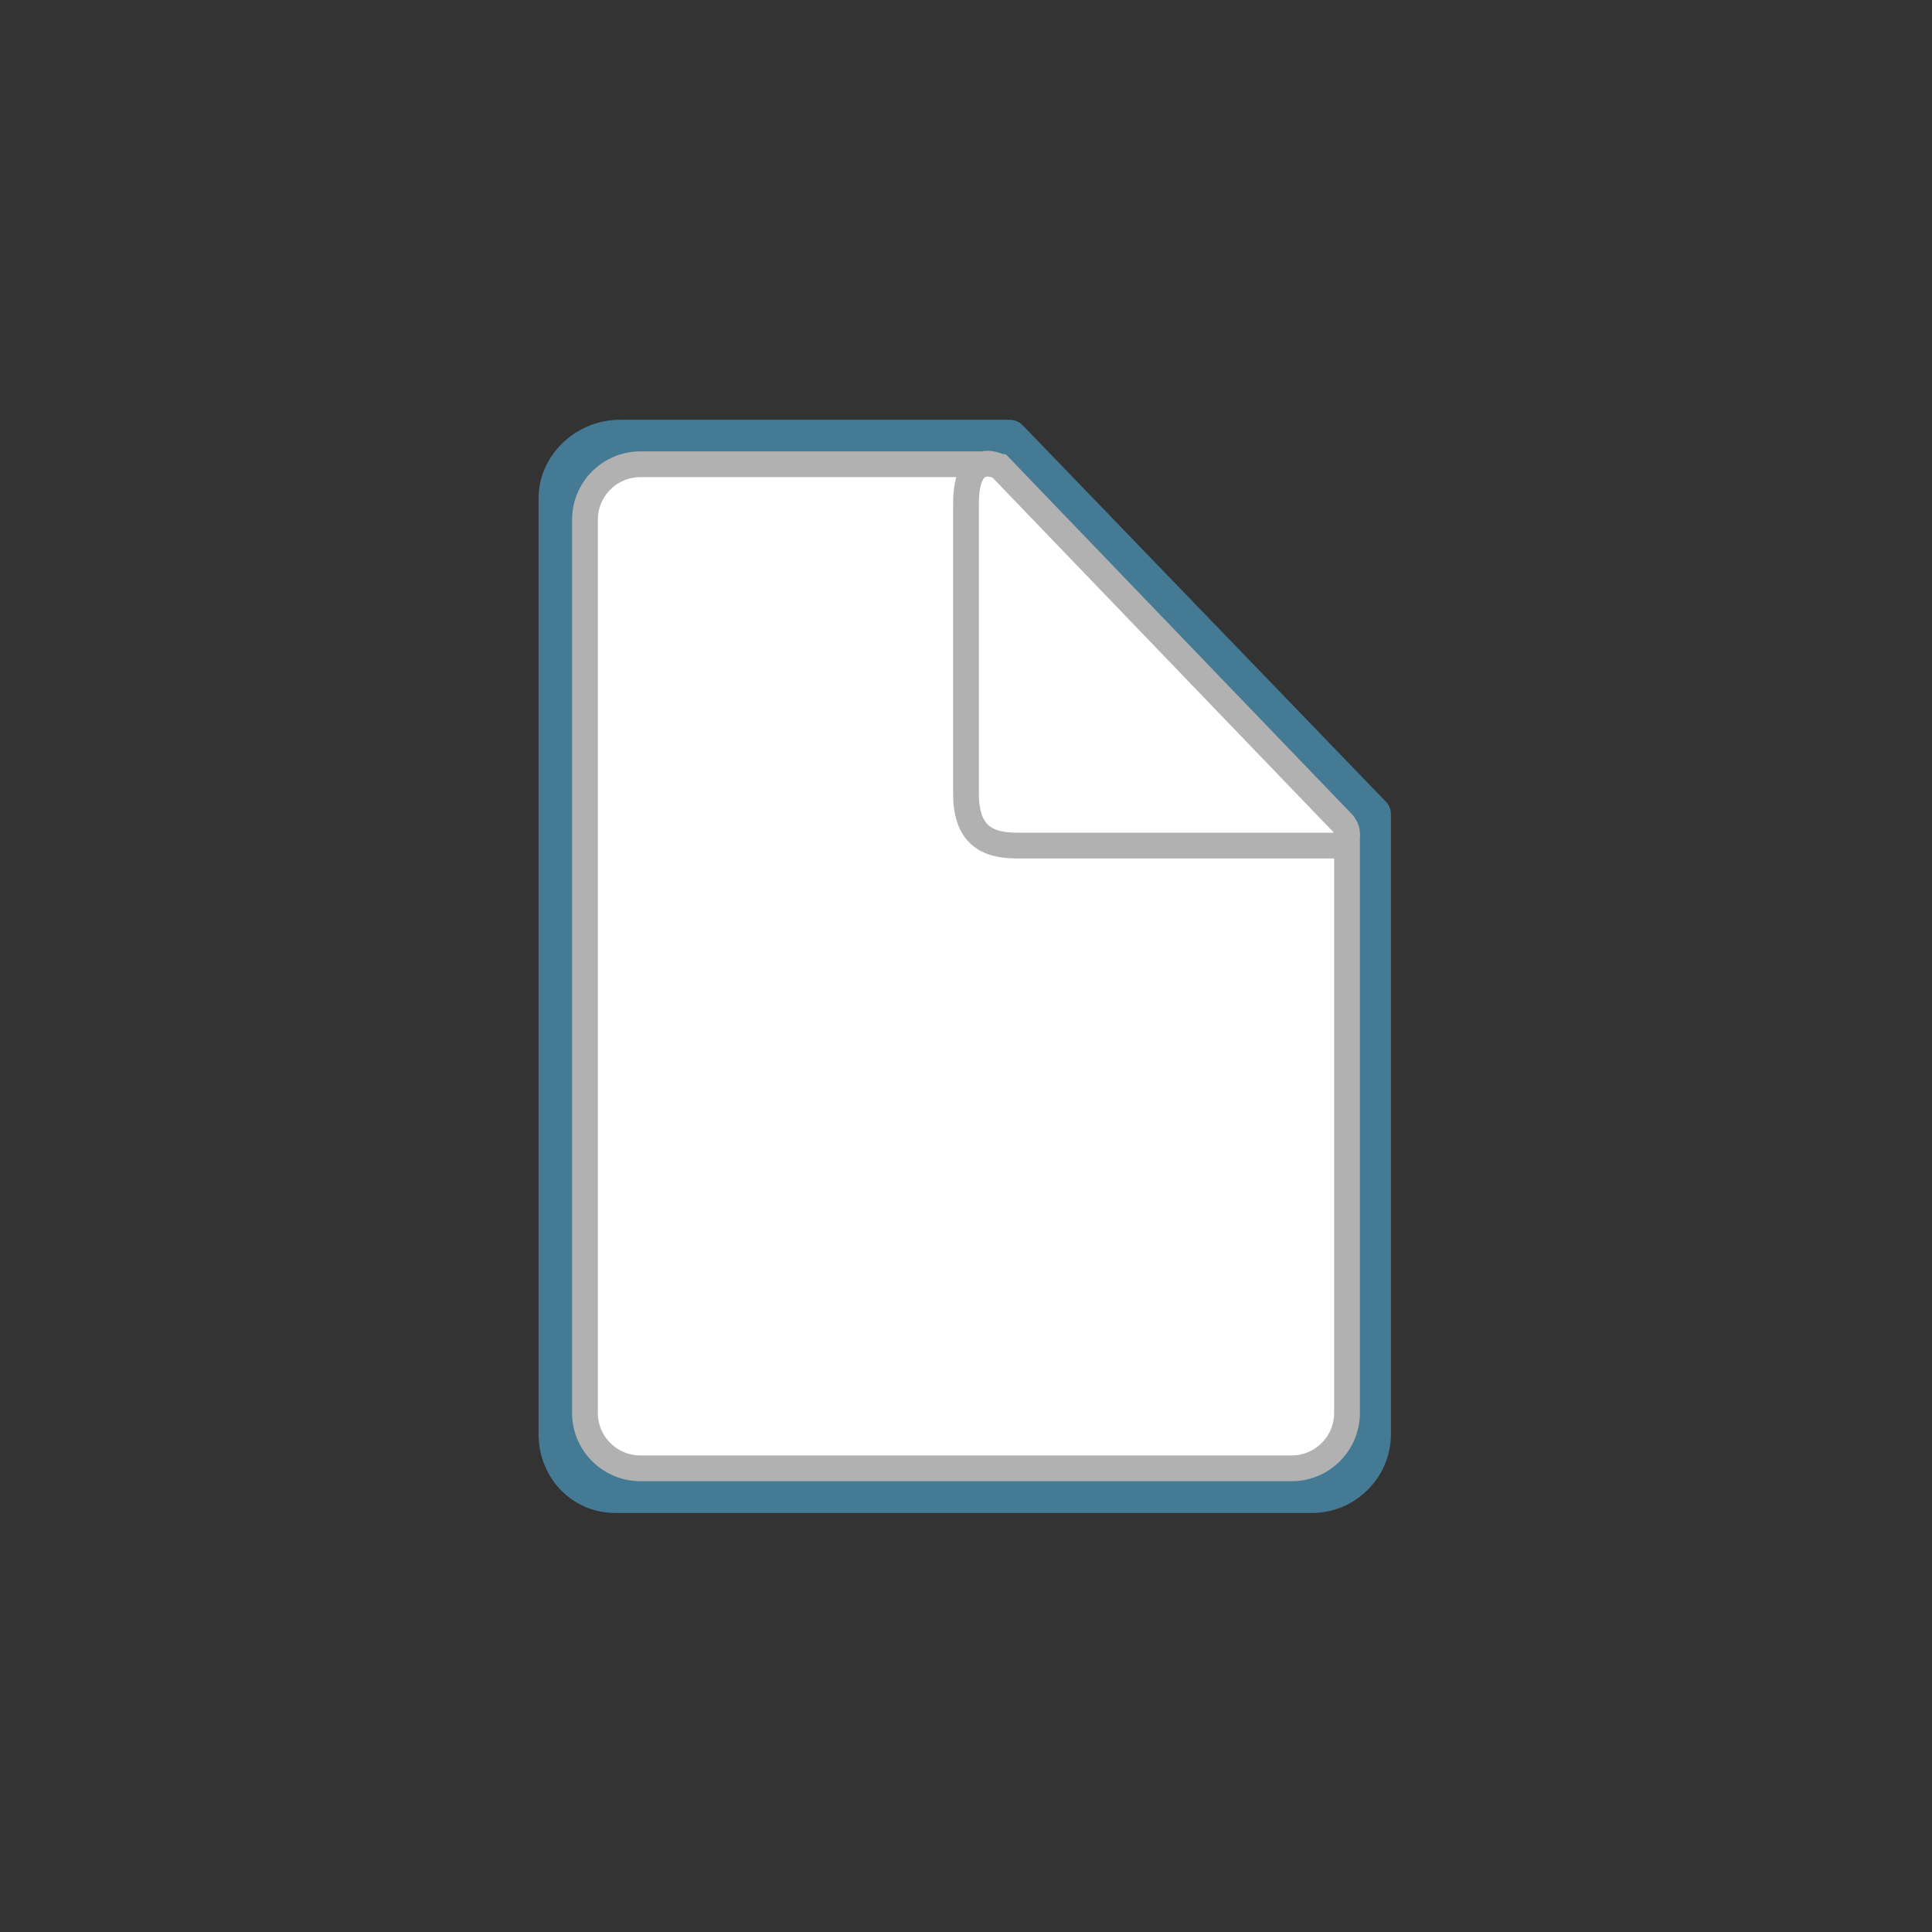 <?xml version="1.0" encoding="utf-8"?>
<!-- Generator: Adobe Illustrator 15.0.2, SVG Export Plug-In . SVG Version: 6.00 Build 0)  -->
<!DOCTYPE svg PUBLIC "-//W3C//DTD SVG 1.1//EN" "http://www.w3.org/Graphics/SVG/1.1/DTD/svg11.dtd">
<svg version="1.1" id="Layer_1" xmlns="http://www.w3.org/2000/svg" xmlns:xlink="http://www.w3.org/1999/xlink" x="0px" y="0px"
	 width="150px" height="150px" viewBox="0 0 150 150" enable-background="new 0 0 150 150" xml:space="preserve">
<rect x="0" y="0" width="150" height="150" fill="#333333" stroke="none"/>
<path opacity="0.5" fill="#57C2F6" enable-background="new    " d="M101.854,117.467H47.774c-3.378,0-5.961-2.748-5.961-6.126
	V38.695c0-3.364,2.914-6.102,6.292-6.102h30.294c0.382,0,0.747,0.157,1.011,0.433l28.209,29.237c0.248,0.26,0.373,0.604,0.373,0.963
	v48.115C107.992,114.719,105.231,117.467,101.854,117.467z"/>
<g>
	<path fill="#FFFFFF" stroke="#B1B1B1" stroke-width="2" stroke-miterlimit="10" d="M76.09,36.045H49.719
		c-2.372,0-4.302,1.927-4.302,4.304v69.349c0,2.377,1.931,4.302,4.302,4.302h50.562c2.377,0,4.302-1.926,4.302-4.302V64.707"/>
	<path fill="#FFFFFF" stroke="#B1B1B1" stroke-width="2" stroke-miterlimit="10" d="M78.941,65.65c7.531,0,24.602,0,24.602,0
		c0.717,0,1.655-0.891,0.49-1.964c0.478,0.512-26.363-27.413-26.363-27.413S75,34.703,75,39.096c0,5.658,0,17.652,0,22.504
		C75.001,64.739,76.523,65.65,78.941,65.65z"/>
</g>
</svg>
